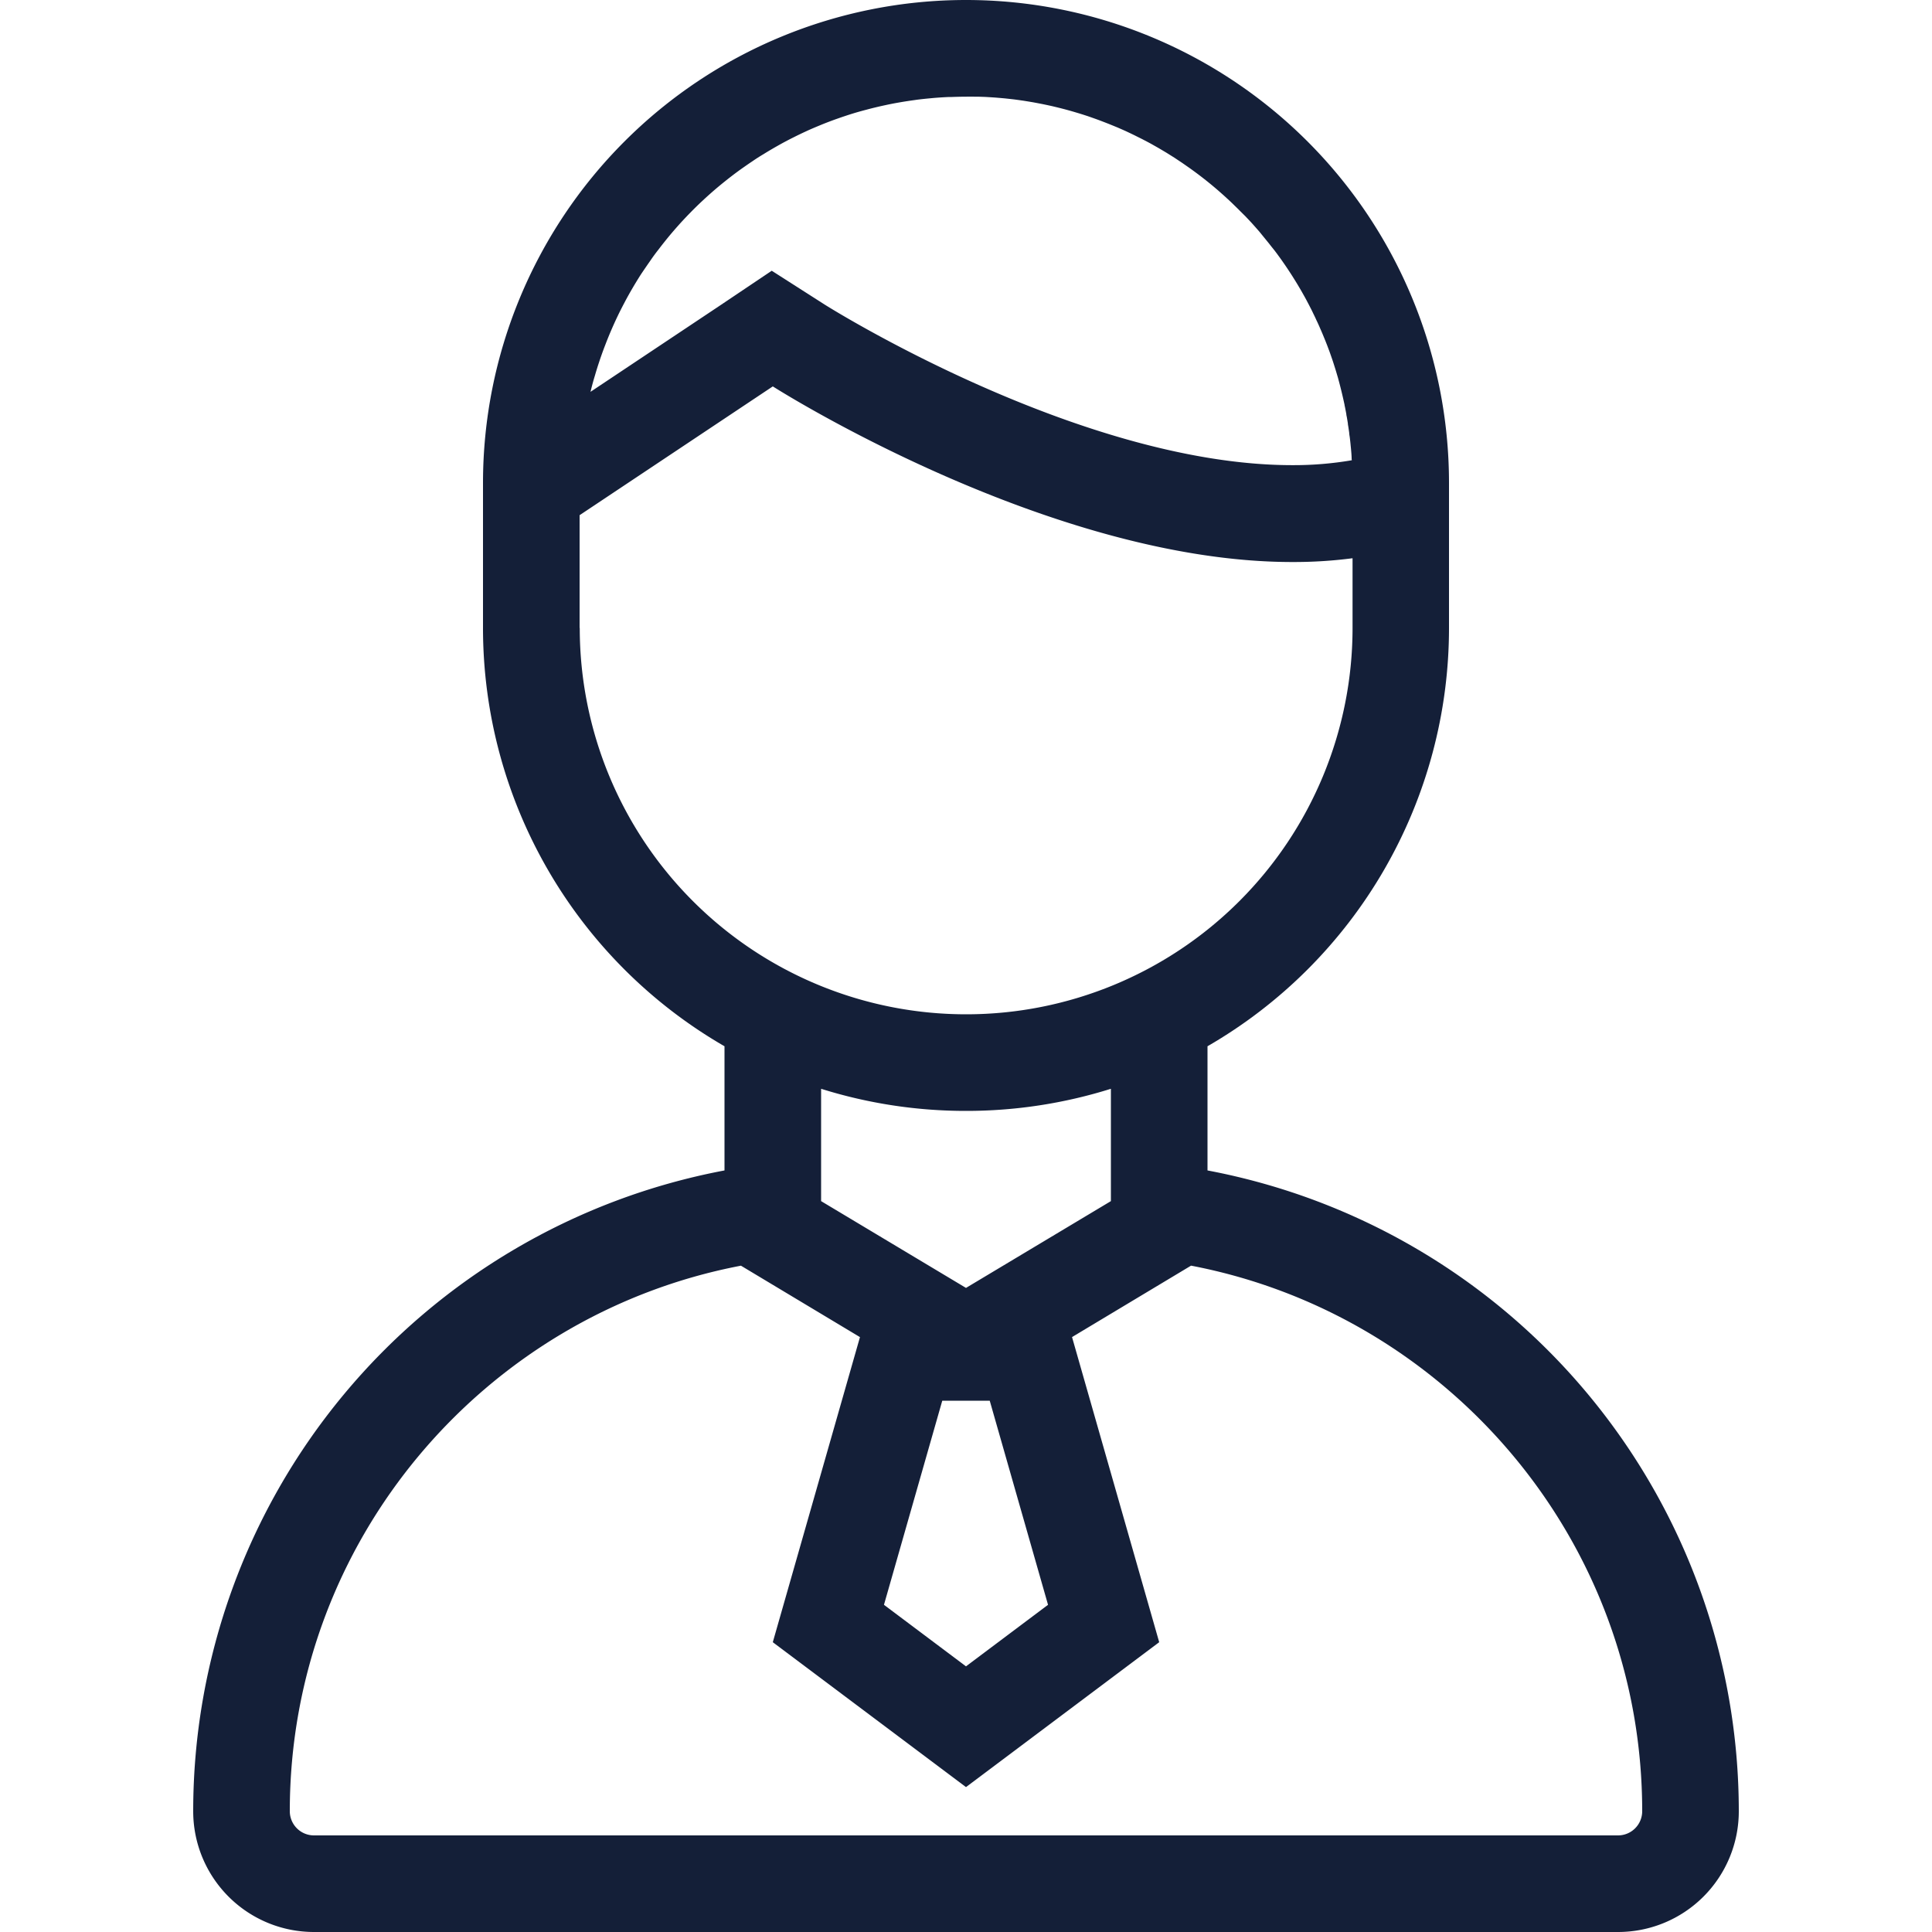 <svg id="Layer_1" data-name="Layer 1" xmlns="http://www.w3.org/2000/svg" viewBox="0 0 512 512"><defs><style>.cls-1{fill:#141f38;}</style></defs><title>man-4-outline</title><path class="cls-1" d="M320,310.18V277.27A128,128,0,0,0,384,166.4V128a128,128,0,0,0-256,0v38.4a128,128,0,0,0,64,110.87v32.91A172.84,172.84,0,0,0,51.2,480a32,32,0,0,0,32,32H428.8a32,32,0,0,0,32-32A172.84,172.84,0,0,0,320,310.18ZM258.59,25.63l.87,0,1.71.06,1,.06,1.53.1,1.09.09,1.46.13,1.11.12,1.42.16,1.12.15,1.39.2,1.12.18,1.37.23,1.12.21,1.35.26,1.11.23,1.34.29,1.09.26,1.34.33,1.08.28,1.32.36,1.07.31,1.31.39,1.06.33,1.3.42,1,.35,1.3.46,1,.37,1.3.5,1,.39,1.3.53,1,.41,1.3.57.94.42,1.29.61.91.44,1.3.65.88.44,1.32.69.84.45,1.33.75.79.45,1.37.81.72.43,1.42.89.64.4,1.5,1,.53.35,1.65,1.15.33.23q4,2.84,7.7,6.05l.11.1q.86.75,1.7,1.51l.31.29q.74.67,1.46,1.36l.41.4,1.32,1.29.47.48L330,57.27l.5.53L331.63,59l.52.58,1.09,1.23.53.61,1,1.23.53.65,1,1.23.53.68,1,1.25.52.69.92,1.26.51.72.88,1.27.5.74.85,1.29.48.75.82,1.31.47.77.79,1.33.45.78.76,1.35.43.79.72,1.37.41.8c.24.46.47.93.69,1.4l.39.8c.23.47.45,1,.67,1.43l.36.79c.22.48.43,1,.64,1.46l.34.79c.21.5.41,1,.62,1.5l.31.77c.2.52.4,1,.6,1.56l.28.74c.2.54.39,1.09.58,1.64l.24.69c.2.59.39,1.17.57,1.76l.19.59c.21.67.41,1.35.6,2l.11.36q1,3.61,1.79,7.32c0,.2.08.39.11.59.12.62.25,1.25.36,1.87,0,.27.09.55.14.83.09.55.19,1.1.27,1.65,0,.32.09.64.14,1,.07.51.15,1,.22,1.53,0,.35.08.7.13,1.06s.12,1,.17,1.46.07.75.11,1.12.09.94.13,1.41.06.78.08,1.17,0,.69.07,1a91.21,91.21,0,0,1-15.78,1.3c-56.31,0-123.22-42.11-123.87-42.52l-14.08-9L190.6,81.1l-34.11,22.74.09-.37c.3-1.23.63-2.46,1-3.68l.12-.4q.51-1.76,1.09-3.49l.15-.46c.4-1.18.82-2.35,1.26-3.51l.27-.7q.66-1.72,1.38-3.41l.25-.58q.73-1.68,1.51-3.32l.1-.21c.54-1.13,1.11-2.24,1.69-3.34l.34-.65q.85-1.59,1.76-3.15l.38-.65c.63-1.06,1.27-2.11,1.93-3.14l.19-.29q1-1.48,2-2.92l.37-.53q1-1.47,2.12-2.89l.49-.64q1.1-1.42,2.24-2.81l.39-.47q1.1-1.31,2.25-2.59l.31-.35q1.22-1.34,2.48-2.64l.56-.57q1.25-1.27,2.54-2.49l.54-.5c.89-.83,1.8-1.65,2.72-2.45l.16-.14q1.37-1.18,2.78-2.31l.56-.45q1.4-1.11,2.83-2.17l.64-.47c1-.71,2-1.41,3-2.09l.41-.27q1.44-1,2.92-1.87l.48-.3q1.55-.95,3.13-1.84l.69-.39q1.58-.88,3.2-1.7l.58-.29q1.61-.81,3.25-1.56l.25-.12c1.14-.52,2.29-1,3.45-1.48l.68-.28q1.7-.68,3.42-1.3l.69-.24c1.19-.42,2.39-.82,3.6-1.2l.26-.08q1.76-.54,3.55-1l.59-.16q1.81-.47,3.64-.88l.74-.16c1.23-.27,2.47-.51,3.72-.73l.52-.09q1.83-.31,3.69-.56l.39-.06c1.28-.17,2.57-.3,3.87-.42l.74-.07q1.92-.16,3.85-.25l.68,0c1.35-.05,2.71-.09,4.07-.09Q257.3,25.6,258.59,25.63ZM153.6,166.4V136.53l51.2-34.13s72.91,46.54,137.64,46.54a120.46,120.46,0,0,0,16-1V166.4a102.4,102.4,0,1,1-204.8,0ZM256,294.4a127.94,127.94,0,0,0,38.4-5.86v29.77l-38.4,23-38.4-23V288.54A127.94,127.94,0,0,0,256,294.4Zm-6.29,76.8h12.58l15.45,54.09L256,441.6l-21.74-16.31ZM428.8,486.4H83.2a6.41,6.41,0,0,1-6.4-6.4c0-71.72,51.56-131.61,119.56-144.58l31.54,18.93L204.8,435.2,256,473.6l51.2-38.4-23.1-80.86,31.54-18.93c68,13,119.56,72.86,119.56,144.58A6.41,6.41,0,0,1,428.8,486.4Z"/></svg>